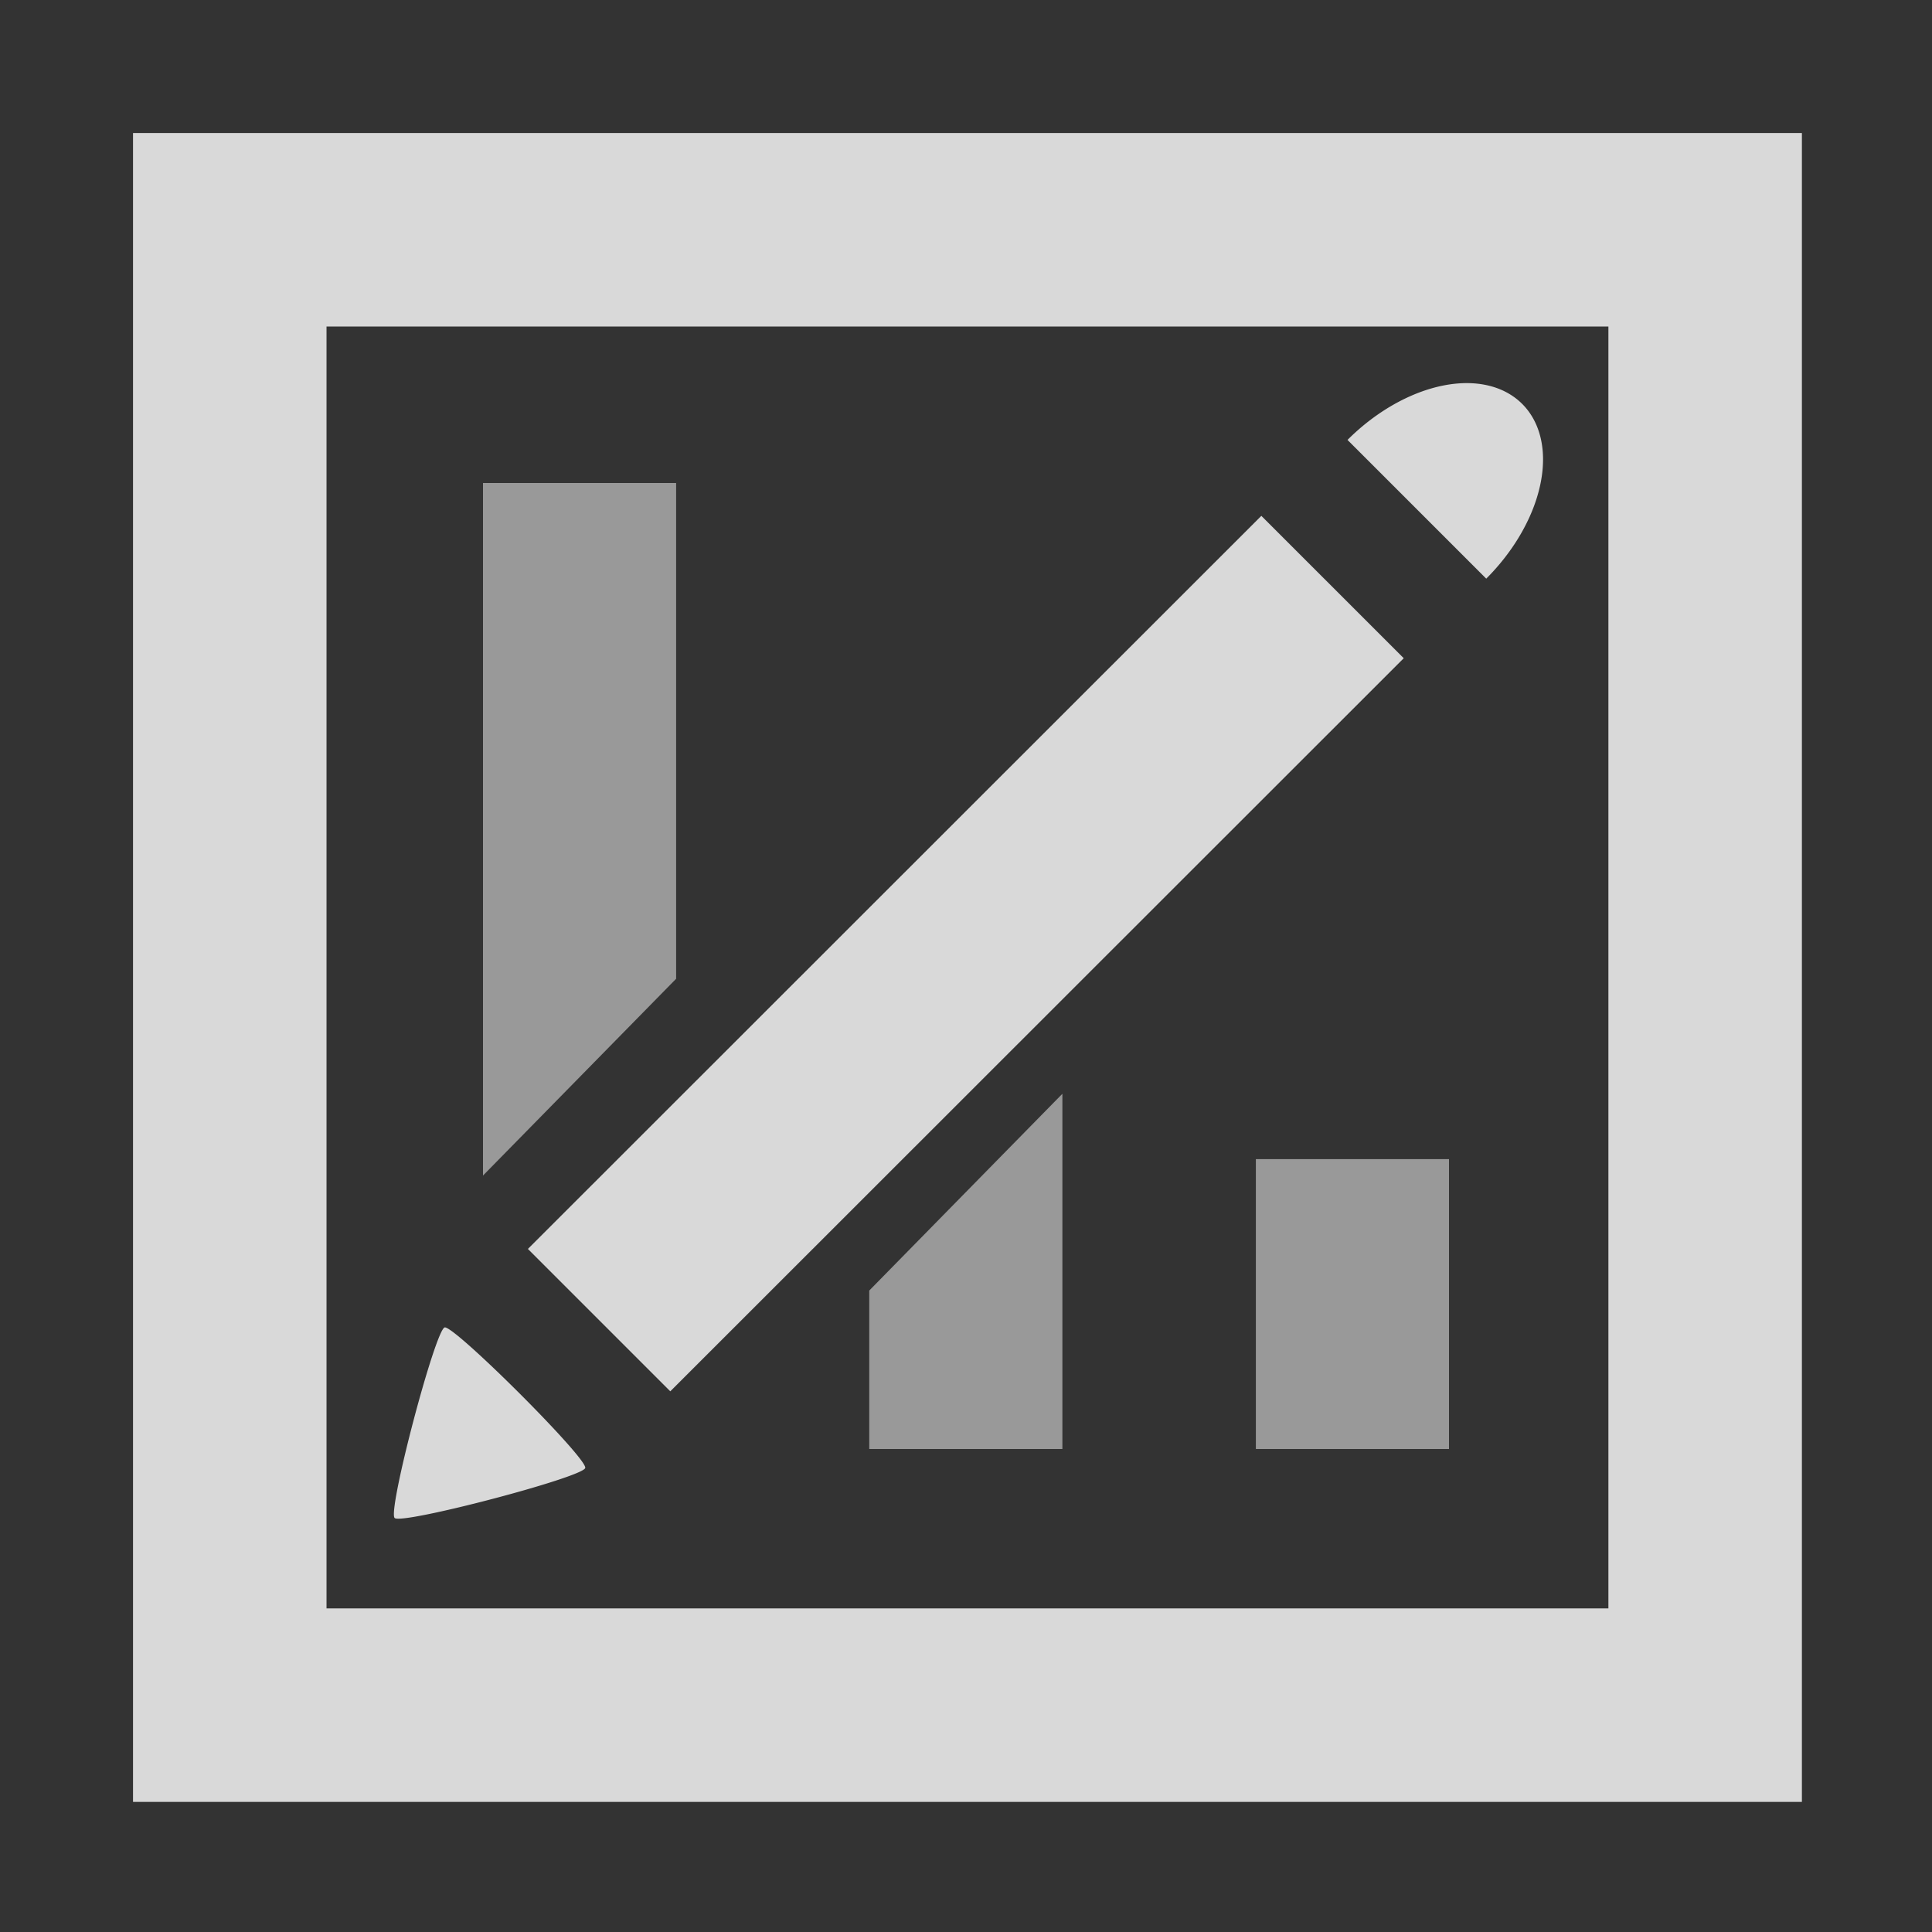 <?xml version="1.0" encoding="UTF-8"?>
<svg width="20" height="20" version="1.1" viewBox="0 0 5.292 5.292" xmlns="http://www.w3.org/2000/svg" xmlns:cc="http://creativecommons.org/ns#" xmlns:dc="http://purl.org/dc/elements/1.1/" xmlns:rdf="http://www.w3.org/1999/02/22-rdf-syntax-ns#">
 <rect x="0" y="0" width="5.292" height="5.292" fill="#333333" stroke="none"/>
 <g>
  <path transform="scale(.265)" d="m1.375 1.375v17.25h17.25v-17.25h-17.25zm2 2h13.25v13.25h-13.25v-13.25z" style="fill-opacity:.816;fill-rule:evenodd;fill:#ffffff;paint-order:stroke fill markers;stop-color:#000000"/>
  <path d="m1.323 1.323h0.529v1.358l-0.529 0.539z" style="fill-opacity:.502;fill-rule:evenodd;fill:#ffffff;paint-order:stroke fill markers;stop-color:#000000"/>
  <path d="m2.381 3.535 0.529-0.539v0.973h-0.529z" style="fill-opacity:.502;fill-rule:evenodd;fill:#ffffff;paint-order:stroke fill markers;stop-color:#000000"/>
  <path d="m3.44 3.175h0.529v0.794h-0.529z" style="fill-opacity:.502;fill-rule:evenodd;fill:#ffffff;paint-order:stroke fill markers;stop-color:#000000"/>
  <path d="m1.218 3.636c-0.026 0.007-0.157 0.503-0.137 0.522 0.019 0.019 0.515-0.111 0.522-0.137 0.007-0.026-0.359-0.391-0.385-0.385zm0.228-0.215 0.39 0.39 2.009-2.008-0.39-0.39zm2.245-2.216 0.38 0.38a0.269 0.408 45.026 0 0 0.155-0.345 0.269 0.408 45.026 0 0-0.19-0.19 0.269 0.408 45.026 0 0-0.345 0.155z" style="fill-opacity:.816;fill-rule:evenodd;fill:#ffffff;paint-order:stroke fill markers;stop-color:#000000"/>
 </g>
</svg>

